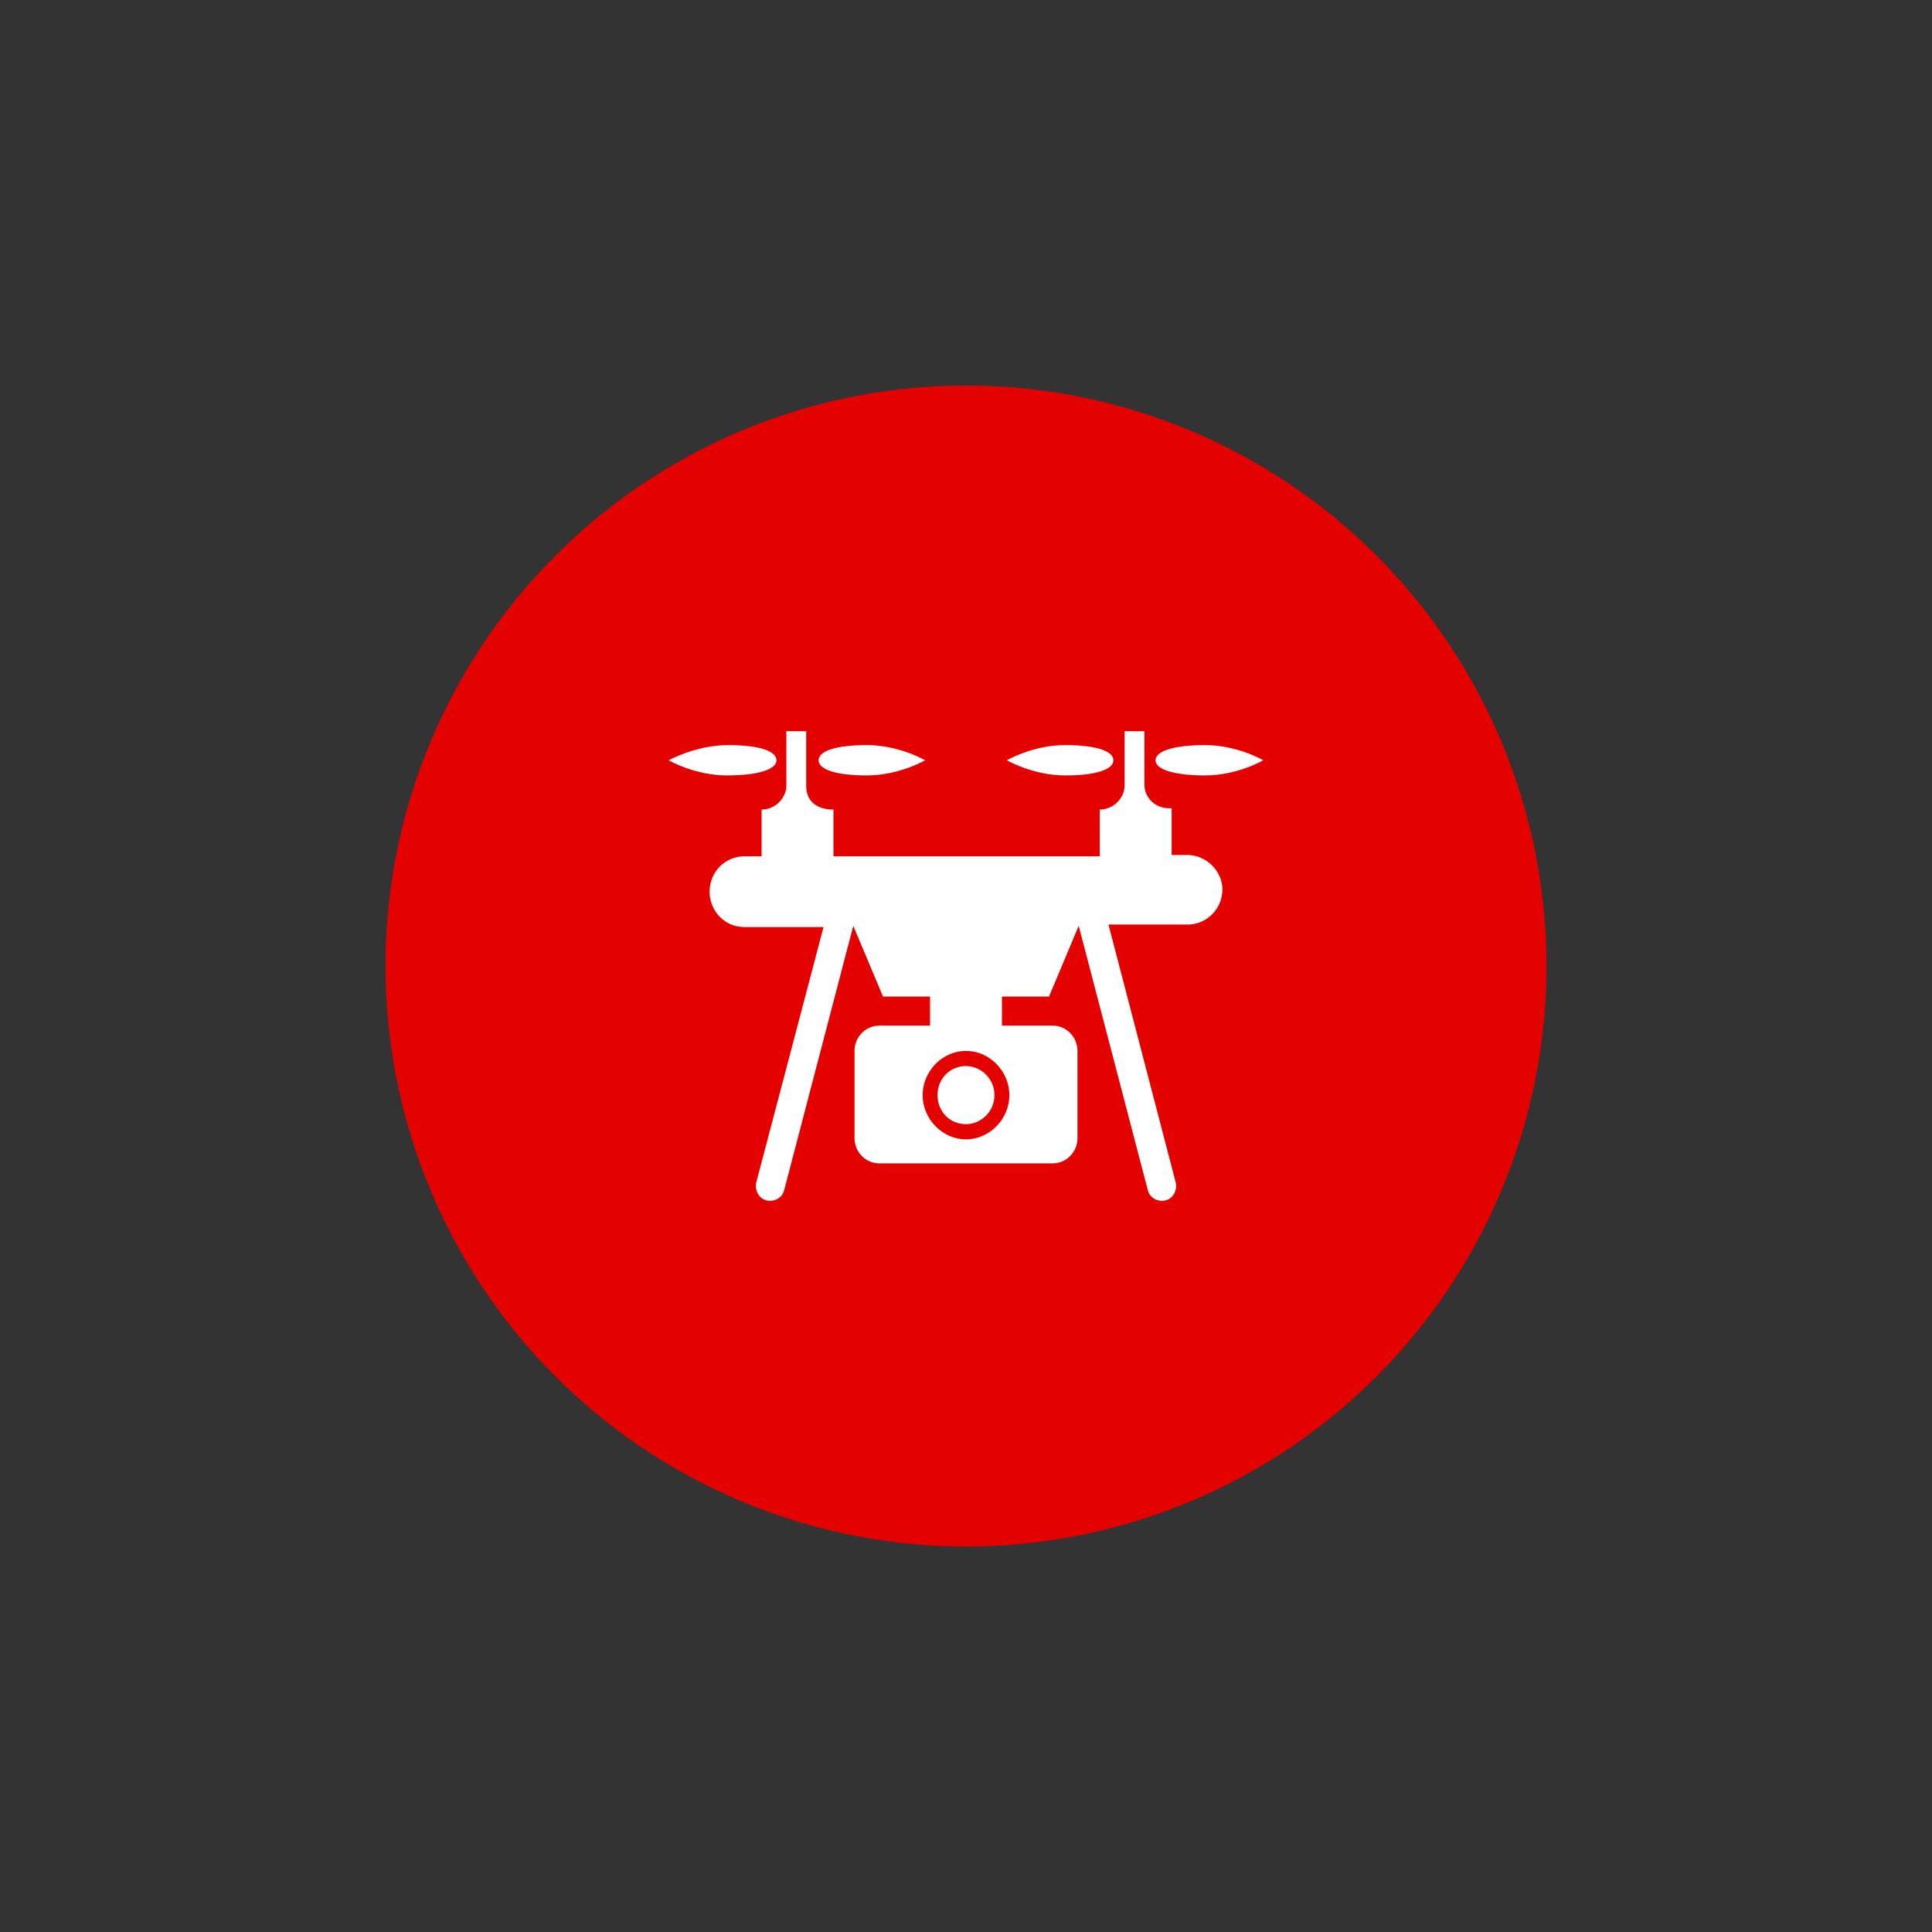 <?xml version="1.0" encoding="UTF-8" standalone="no"?><!DOCTYPE svg PUBLIC "-//W3C//DTD SVG 1.1//EN" "http://www.w3.org/Graphics/SVG/1.1/DTD/svg11.dtd"><svg width="100%" height="100%" viewBox="0 0 50 50" version="1.1" xmlns="http://www.w3.org/2000/svg" xmlns:xlink="http://www.w3.org/1999/xlink" xml:space="preserve" xmlns:serif="http://www.serif.com/" style="fill-rule:evenodd;clip-rule:evenodd;stroke-linejoin:round;stroke-miterlimit:1.414;"><rect x="0" y="0" width="50" height="50" fill="#333333" stroke="none"/><circle cx="25" cy="25" r="15.023" style="fill:#e40200;"/><g><path d="M30.739,22.128l-0.417,0l0,-1.21l-0.064,0c-0.353,0 -0.641,-0.261 -0.641,-0.621l0,-1.374l-0.513,0l0,1.407c0,0.327 -0.289,0.621 -0.642,0.621l0,1.21l-6.892,0l0,-1.21c-0.032,0 -0.706,0.033 -0.706,-0.621l0,-1.407l-0.513,0l0,1.407c0,0.327 -0.288,0.621 -0.641,0.621l0,1.21l-0.449,0c-0.481,0 -0.897,0.392 -0.897,0.916c0,0.49 0.384,0.915 0.897,0.915l2.052,0l-1.731,6.574c-0.064,0.196 0.032,0.425 0.224,0.49c0.193,0.066 0.417,-0.032 0.481,-0.228l1.796,-6.868l0.769,1.831l1.218,0l0,0.752l-1.314,0c-0.353,0 -0.641,0.295 -0.641,0.654l0,2.257c0,0.36 0.288,0.654 0.641,0.654l4.488,0c0.353,0 0.641,-0.294 0.641,-0.654l0,-2.257c0,-0.359 -0.288,-0.654 -0.641,-0.654l-1.314,0l0,-0.752l1.218,0l0.769,-1.831l1.796,6.868c0.064,0.196 0.288,0.294 0.481,0.228c0.192,-0.065 0.288,-0.294 0.224,-0.49l-1.731,-6.639l2.052,0c0.481,0 0.897,-0.392 0.897,-0.916c0,-0.458 -0.416,-0.883 -0.897,-0.883Zm-4.617,6.214c0,0.621 -0.513,1.145 -1.122,1.145c-0.609,0 -1.122,-0.524 -1.122,-1.145c0,-0.621 0.513,-1.145 1.122,-1.145c0.609,0 1.122,0.524 1.122,1.145Z" style="fill:#fff;fill-rule:nonzero;"/><path d="M25,27.59c-0.417,0 -0.737,0.327 -0.737,0.752c0,0.425 0.32,0.752 0.737,0.752c0.385,0 0.737,-0.327 0.737,-0.752c0,-0.425 -0.352,-0.752 -0.737,-0.752Z" style="fill:#fff;fill-rule:nonzero;"/><path d="M31.188,20.068c0.833,0 1.506,-0.392 1.506,-0.392c0,0 -0.673,-0.393 -1.506,-0.393c-0.834,0 -1.283,0.164 -1.283,0.393c0,0.228 0.449,0.392 1.283,0.392Z" style="fill:#fff;fill-rule:nonzero;"/><path d="M28.815,19.676c0,-0.229 -0.417,-0.393 -1.25,-0.393c-0.834,0 -1.507,0.393 -1.507,0.393c0,0 0.673,0.392 1.507,0.392c0.833,0 1.25,-0.164 1.25,-0.392Z" style="fill:#fff;fill-rule:nonzero;"/><path d="M22.435,20.068c0.834,0 1.507,-0.392 1.507,-0.392c0,0 -0.673,-0.393 -1.507,-0.393c-0.833,0 -1.25,0.164 -1.25,0.393c0,0.228 0.417,0.392 1.25,0.392Z" style="fill:#fff;fill-rule:nonzero;"/><path d="M20.095,19.676c0,-0.229 -0.417,-0.393 -1.251,-0.393c-0.833,0 -1.538,0.393 -1.538,0.393c0,0 0.673,0.392 1.506,0.392c0.834,0 1.283,-0.164 1.283,-0.392Z" style="fill:#fff;fill-rule:nonzero;"/></g></svg>